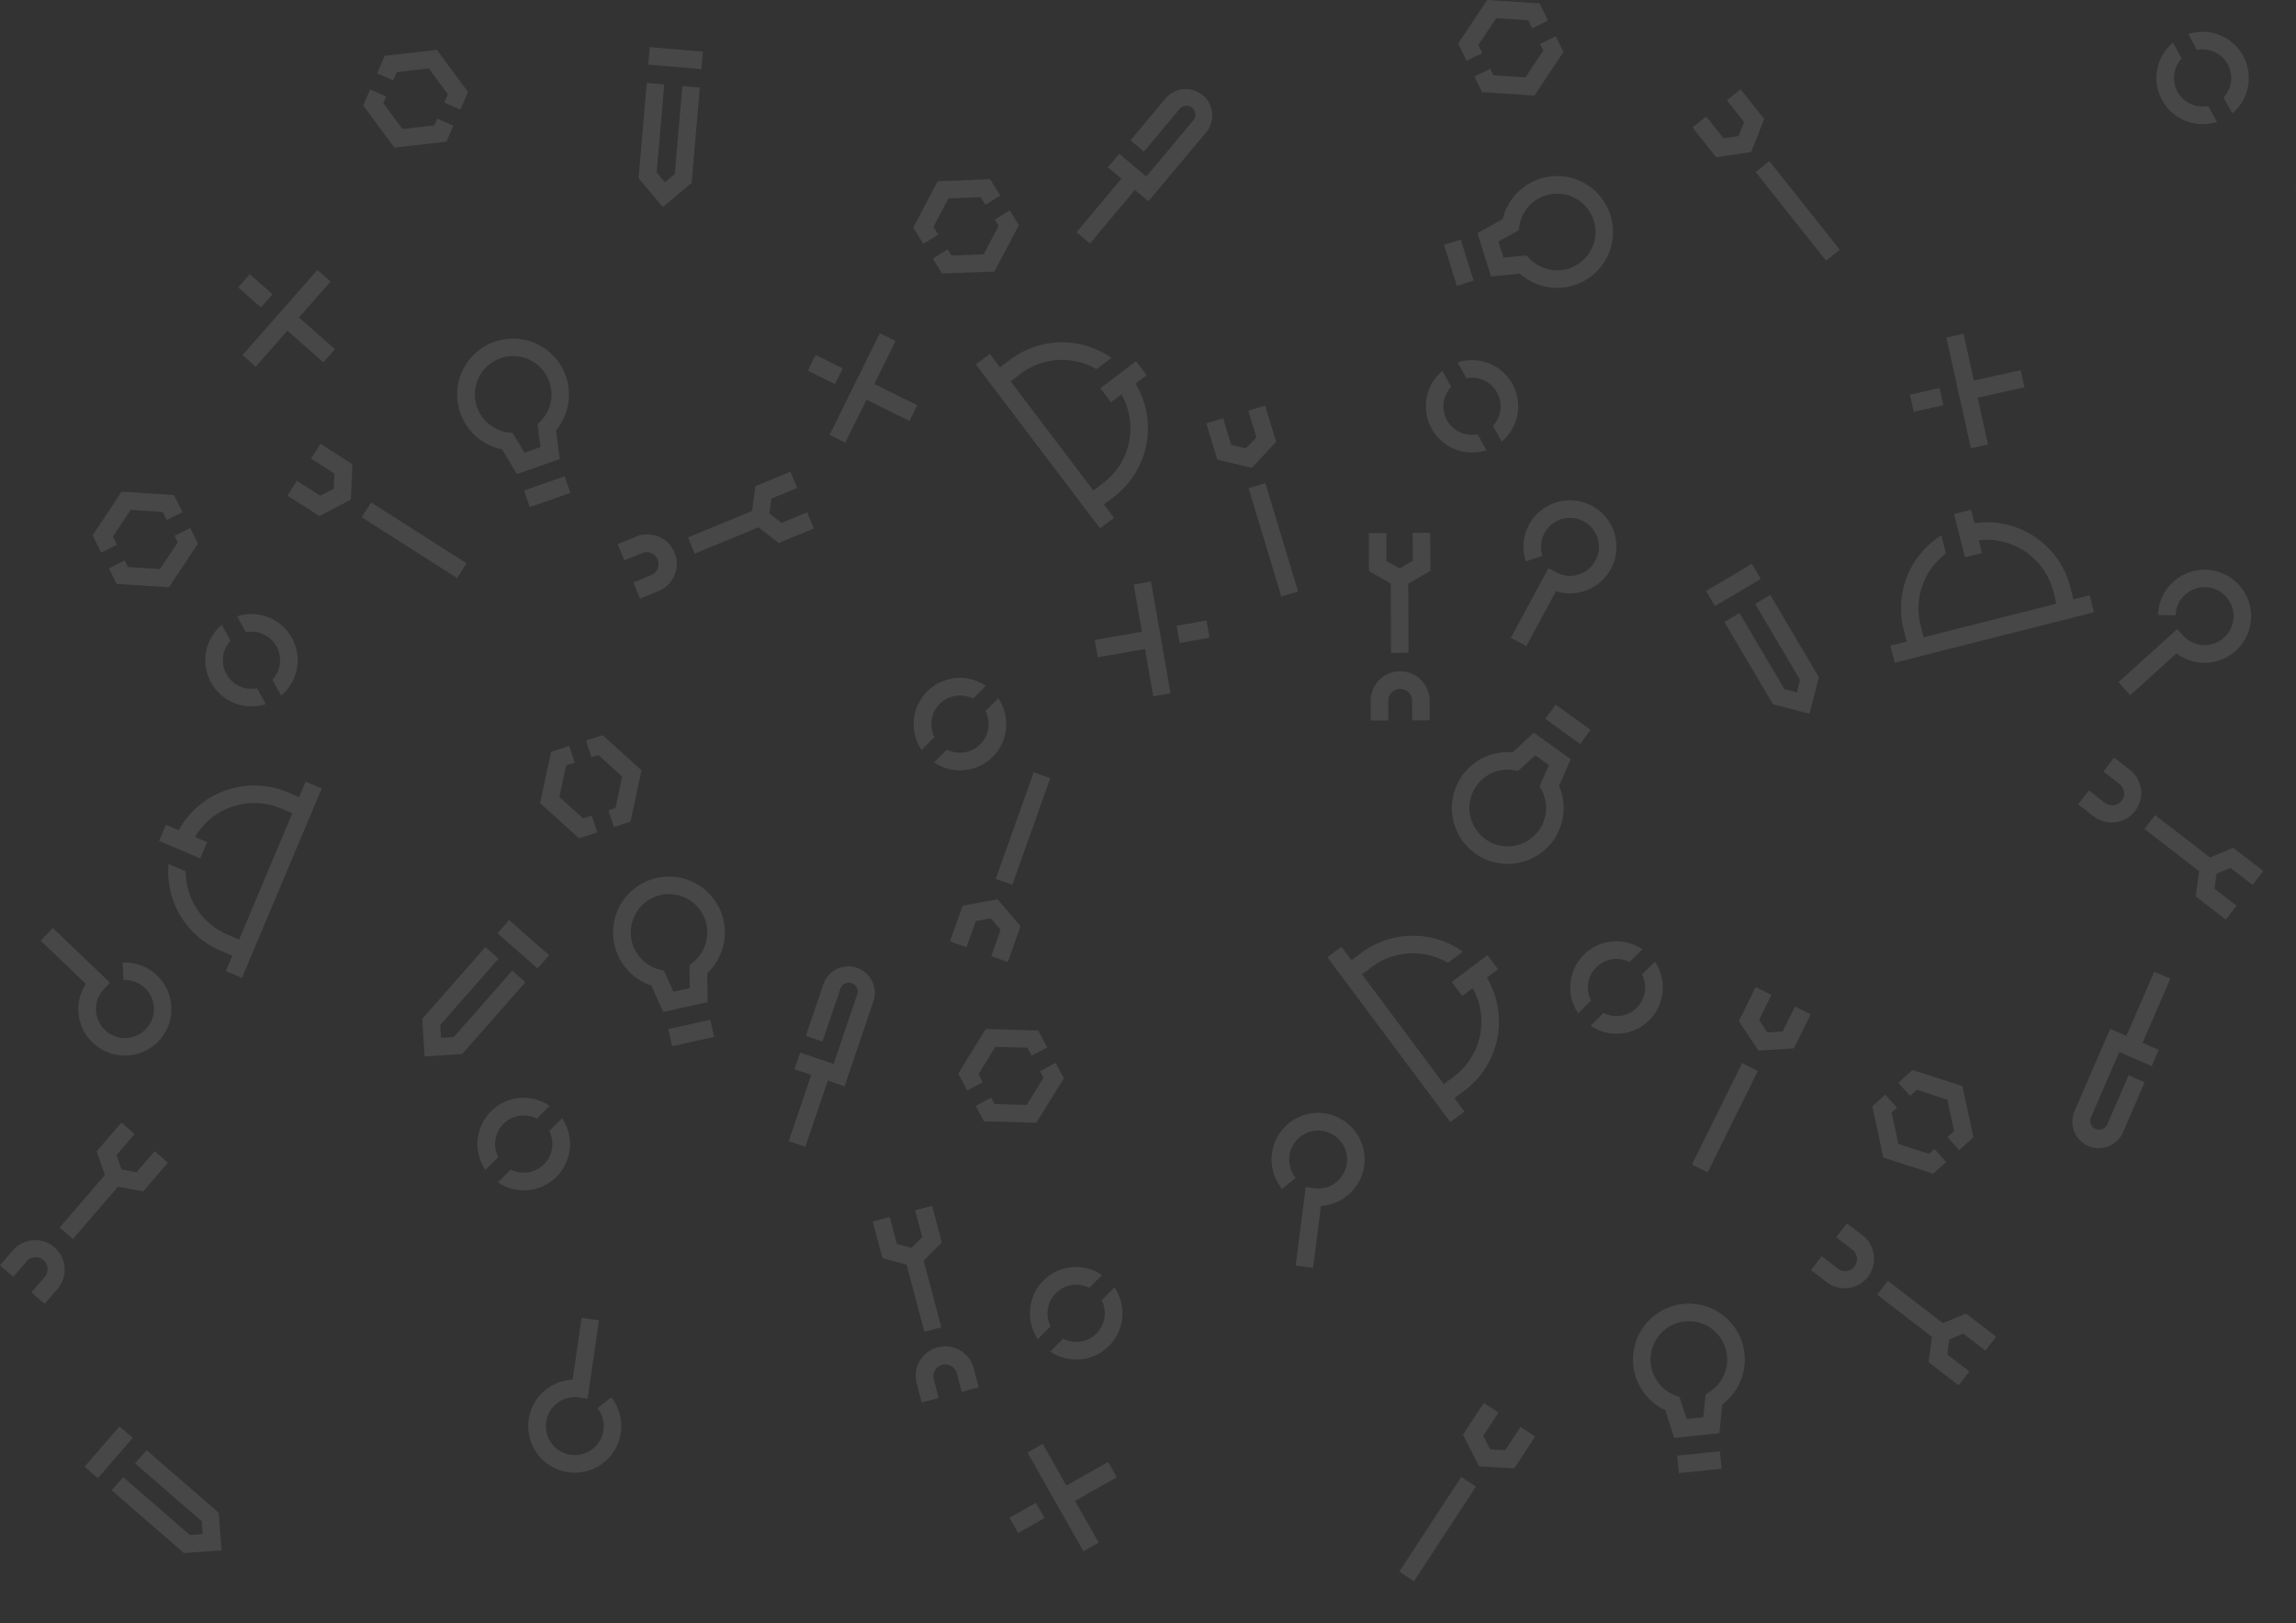 <svg xmlns="http://www.w3.org/2000/svg" viewBox="0 0 1538.33 1087.48"><rect x="0" y="0" width="1538.33" height="1087.48" fill="#333333" stroke="none"/><defs><style>.cls-1{opacity:0.1;}.cls-2{fill:#fff;}</style></defs><title>icon-layer3</title><g id="Warstwa_2" data-name="Warstwa 2"><g id="Warstwa_1-2" data-name="Warstwa 1"><g id="green" class="cls-1"><polygon class="cls-2" points="508.2 353.29 521.76 363.75 545.28 354.08 540.81 343.2 523.57 350.29 515.52 344.08 516.87 334 534.11 326.91 529.64 316.03 506.12 325.7 503.88 342.35 460.92 360.02 465.39 370.9 508.2 353.29"/><path class="cls-2" d="M436.59,385.17l-12.22,5,4.47,10.88,12.22-5a19.75,19.75,0,1,0-15-36.54l-12.22,5,4.48,10.88,12.22-5a8,8,0,0,1,6.08,14.78"/><polygon class="cls-2" points="1294.42 895.61 1292.16 912.59 1312.32 928.1 1319.49 918.78 1304.72 907.41 1306.06 897.33 1315.46 893.45 1330.23 904.82 1337.41 895.5 1317.25 879.98 1301.72 886.39 1264.91 858.06 1257.74 867.38 1294.42 895.61"/><path class="cls-2" d="M1231,849.61l-10.47-8.06-7.17,9.32,10.47,8.06a19.75,19.75,0,0,0,24.09-31.31l-10.47-8.06-7.17,9.32,10.47,8.06a8,8,0,1,1-9.75,12.66"/><polygon class="cls-2" points="79.08 794.97 95.91 798.17 112.51 778.9 103.59 771.22 91.43 785.34 81.44 783.45 78.08 773.85 90.25 759.72 81.34 752.04 64.74 771.31 70.28 787.17 39.96 822.36 48.87 830.04 79.08 794.97"/><path class="cls-2" d="M29.64,855.8l-8.62,10,8.91,7.68,8.62-10A19.75,19.75,0,1,0,8.62,837.69L0,847.7l8.91,7.68,8.62-10A8,8,0,1,1,29.64,855.8"/><polygon class="cls-2" points="618.87 844.46 631.02 832.39 624.52 807.8 613.15 810.8 617.91 828.83 610.69 835.99 600.88 833.33 596.12 815.3 584.75 818.31 591.24 842.9 607.45 847.3 619.31 892.21 630.68 889.21 618.87 844.46"/><path class="cls-2" d="M641,919.64l3.37,12.77,11.37-3-3.37-12.77a19.75,19.75,0,0,0-38.19,10.09l3.37,12.77,11.37-3-3.37-12.77A8,8,0,0,1,641,919.64"/><polygon class="cls-2" points="943.56 391.04 958.36 382.42 958.26 356.98 946.5 357.03 946.57 375.67 937.78 380.79 928.95 375.74 928.88 357.1 917.12 357.14 917.22 382.58 931.8 390.92 931.98 437.37 943.74 437.32 943.56 391.04"/><path class="cls-2" d="M946.11,469.38l.05,13.21,11.76,0-.05-13.21a19.75,19.75,0,0,0-39.5.15l.05,13.21,11.76,0-.05-13.21a8,8,0,0,1,16-.06"/><path class="cls-2" d="M746.44,346.91l-6.79-9,6.71-5.09A57.72,57.72,0,0,0,760.8,257l7.44-5.64L761.14,242l-7.44,5.64h0l-9.45,7.16h0l-7,5.3,7.1,9.38,7-5.3a45.93,45.93,0,0,1-12.1,59.34l-6.71,5.09-55.41-73.13,6.71-5.09a45.94,45.94,0,0,1,50.78-3.08l10-7.56A57.73,57.73,0,0,0,676.74,241L670,246.07l-6.79-9-9.38,7.11L737.07,354Z"/><path class="cls-2" d="M204.78,523.67,200.42,534l-7.76-3.27a57.72,57.72,0,0,0-72.93,25.44l-8.6-3.62-4.57,10.84,8.6,3.62h0l10.93,4.6h0l8.09,3.41,4.57-10.84-8.09-3.41a45.93,45.93,0,0,1,57.44-19.2l7.76,3.27-35.62,84.55-7.76-3.27a45.94,45.94,0,0,1-28.06-42.44l-11.54-4.86a57.73,57.73,0,0,0,35,58.14l7.76,3.27-4.37,10.37,10.84,4.57,53.48-127Z"/><path class="cls-2" d="M1400.12,398.77l-10.91,2.76-2.07-8.16a57.72,57.72,0,0,0-64.25-42.88l-2.29-9-11.4,2.89,2.29,9h0l2.91,11.49h0l2.16,8.51,11.4-2.89-2.16-8.51a45.93,45.93,0,0,1,49.93,34.27l2.07,8.16-88.94,22.53-2.07-8.16a45.94,45.94,0,0,1,17-48l-3.08-12.14a57.73,57.73,0,0,0-25.29,63l2.07,8.16-10.91,2.76,2.89,11.4L1403,410.17Z"/><path class="cls-2" d="M981.16,744.67l-6.72-9,6.75-5a57.72,57.72,0,0,0,15-75.76l7.48-5.58-7-9.43-7.48,5.58h0l-9.51,7.09h0l-7,5.25,7,9.43,7-5.25a45.93,45.93,0,0,1-12.57,59.25l-6.75,5-54.83-73.56,6.75-5a45.94,45.94,0,0,1,50.81-2.68l10-7.49a57.73,57.73,0,0,0-67.88.73l-6.75,5-6.72-9-9.43,7L971.73,751.7Z"/><polygon class="cls-2" points="1155.33 416.72 1187.95 471.86 1212.39 478.14 1218.66 453.69 1186.04 398.55 1175.92 404.54 1206.05 455.49 1203.92 463.82 1195.59 461.68 1165.45 410.73 1155.33 416.72"/><rect class="cls-2" x="1143.54" y="386.06" width="35.72" height="11.76" transform="translate(-37.75 645.92) rotate(-30.61)"/><polygon class="cls-2" points="325.2 634.44 282.9 682.56 284.52 707.74 309.7 706.12 352 658 343.17 650.24 304.09 694.7 295.51 695.25 294.95 686.67 334.03 642.21 325.2 634.44"/><rect class="cls-2" x="344.76" y="614.67" width="11.76" height="35.72" transform="translate(-355.94 478.28) rotate(-48.68)"/><polygon class="cls-2" points="669.09 151.32 659.04 170.37 637.52 171.19 634.91 167.05 624.96 173.32 631.18 183.2 666.27 181.87 682.67 150.81 676.45 140.92 666.49 147.19 669.09 151.32"/><polygon class="cls-2" points="625.42 151.97 635.47 132.92 657 132.1 660.23 137.23 670.18 130.97 663.34 120.09 628.24 121.42 611.85 152.48 618.69 163.36 628.65 157.1 625.42 151.97"/><polygon class="cls-2" points="119.11 363.31 107.17 381.24 85.68 379.86 83.51 375.48 72.97 380.7 78.15 391.17 113.2 393.41 132.66 364.18 127.48 353.71 116.94 358.93 119.11 363.31"/><polygon class="cls-2" points="75.6 359.5 87.54 341.58 109.03 342.95 111.72 348.39 122.27 343.17 116.56 331.65 81.51 329.4 62.05 358.64 67.75 370.16 78.29 364.94 75.6 359.5"/><polygon class="cls-2" points="1292.42 772.99 1271.92 766.39 1267.39 745.33 1271.01 742.05 1263.12 733.33 1254.46 741.17 1261.85 775.51 1295.29 786.27 1303.94 778.43 1296.05 769.71 1292.42 772.99"/><polygon class="cls-2" points="1284.23 730.09 1304.73 736.69 1309.27 757.75 1304.77 761.82 1312.66 770.54 1322.19 761.91 1314.8 727.58 1281.37 716.81 1271.84 725.44 1279.73 734.16 1284.23 730.09"/><polygon class="cls-2" points="291.04 83.98 269.64 86.43 256.82 69.12 258.77 64.64 247.98 59.95 243.33 70.66 264.23 98.88 299.13 94.89 303.78 84.18 292.99 79.49 291.04 83.98"/><polygon class="cls-2" points="265.87 48.28 287.27 45.83 300.09 63.14 297.67 68.7 308.46 73.39 313.58 61.6 292.68 33.38 257.78 37.37 252.66 49.16 263.45 53.85 265.87 48.28"/><polygon class="cls-2" points="699.22 721.91 687.92 740.24 666.39 739.62 664.07 735.32 653.71 740.9 659.26 751.18 694.36 752.19 712.8 722.3 707.25 712.02 696.9 717.6 699.22 721.91"/><polygon class="cls-2" points="655.6 719.63 666.91 701.29 688.44 701.91 691.32 707.25 701.67 701.67 695.57 690.35 660.46 689.34 642.03 719.23 648.13 730.55 658.48 724.96 655.6 719.63"/><path class="cls-2" d="M335.32,240a25.69,25.69,0,0,1,26.82,42.24l-2,2,2,15.31-10.68,3.74-8-13.23-2.84-.35A25.69,25.69,0,0,1,335.32,240m1,60.94,10,16.65,28.74-10.06-2.55-19.25A37.45,37.45,0,1,0,336.33,301"/><rect class="cls-2" x="352.2" y="323.55" width="28.8" height="11.76" transform="translate(-88.23 139.57) rotate(-19.29)"/><path class="cls-2" d="M995.2,562.12a25.69,25.69,0,0,1,19.22-46.19l2.83.47L1028.62,506l9.18,6.6-6.28,14.11,1.34,2.53a25.69,25.69,0,0,1-37.67,32.93m49.34-35.78,7.89-17.75-24.72-17.78L1013.41,504a37.45,37.45,0,1,0,31.14,22.39"/><rect class="cls-2" x="1044.62" y="470.82" width="11.76" height="28.8" transform="translate(43.27 1054.84) rotate(-54.28)"/><path class="cls-2" d="M1067.8,147.71a25.69,25.69,0,0,1-43.09,25.43l-2-2.07-15.36,1.53L1004,161.81l13.48-7.52.44-2.83a25.69,25.69,0,0,1,49.89-3.74m-60.94-1-17,9.46L999,185.25l19.33-1.92a37.45,37.45,0,1,0-11.48-36.59"/><rect class="cls-2" x="971.54" y="161.66" width="11.76" height="28.8" transform="translate(-7.88 300.68) rotate(-17.42)"/><path class="cls-2" d="M1128.91,885.26a25.69,25.69,0,0,1,16.32,47.3l-2.43,1.53-1.56,15.36L1130,950.61l-4.68-14.71-2.69-1a25.69,25.69,0,0,1,6.28-49.64m-13.12,59.52,5.89,18.51,30.29-3.14,2-19.32a37.45,37.45,0,1,0-38.15,3.95"/><rect class="cls-2" x="1124.26" y="973.6" width="28.8" height="11.76" transform="translate(-94.85 122.53) rotate(-5.91)"/><rect class="cls-2" x="547.08" y="237.4" width="11.76" height="20.31" transform="translate(85.83 633.35) rotate(-63.67)"/><polygon class="cls-2" points="600.05 228.45 589.51 223.23 575.26 252.02 575.22 252 570 262.54 570.05 262.56 555.8 291.36 566.35 296.57 580.59 267.78 609.38 282.03 614.6 271.49 585.81 257.24 600.05 228.45"/><rect class="cls-2" x="1280.7" y="262.08" width="20.31" height="11.76" transform="translate(-27.4 285.69) rotate(-12.5)"/><polygon class="cls-2" points="1315.56 223.56 1304.07 226.11 1311.02 257.47 1310.97 257.48 1313.52 268.96 1313.57 268.95 1320.52 300.31 1332 297.77 1325.05 266.41 1356.41 259.45 1353.87 247.97 1322.51 254.92 1315.56 223.56"/><rect class="cls-2" x="165.2" y="184.69" width="11.76" height="20.31" transform="translate(-88.21 194.69) rotate(-48.68)"/><polygon class="cls-2" points="221.51 188.57 212.68 180.81 191.47 204.93 191.43 204.9 183.66 213.73 183.7 213.76 162.49 237.89 171.32 245.66 192.53 221.53 216.66 242.74 224.43 233.91 200.3 212.7 221.51 188.57"/><path class="cls-2" d="M1462.67,425.81l-3.94-4.37L1419.35,457l7.88,8.73,31.06-28A31.17,31.17,0,1,0,1445.92,412l11.76.29a19.23,19.23,0,0,1,6.4-13.93,19.41,19.41,0,1,1-1.41,27.41"/><path class="cls-2" d="M69.65,662.58l4.06-4.25L35.37,621.68l-8.13,8.5,30.24,28.91a31.17,31.17,0,1,0,24.66-14.23l.58,11.75a19.41,19.41,0,1,1-13.07,6"/><rect class="cls-2" x="1117.84" y="743.03" width="75.8" height="11.76" transform="translate(-28.03 1452.68) rotate(-63.68)"/><polygon class="cls-2" points="1201.9 702.32 1213.18 679.52 1202.64 674.31 1194.37 691.02 1184.22 691.67 1178.58 683.21 1186.85 666.5 1176.3 661.28 1165.03 684.08 1178.2 703.84 1201.9 702.32"/><rect class="cls-2" x="847.27" y="323.72" width="11.76" height="75.8" transform="translate(-68.11 262.03) rotate(-16.8)"/><polygon class="cls-2" points="854.99 296.06 847.64 271.71 836.38 275.12 841.76 292.96 834.8 300.38 824.9 298.06 819.51 280.21 808.25 283.61 815.6 307.95 838.73 313.38 854.99 296.06"/><rect class="cls-2" x="1198.62" y="103.43" width="11.76" height="75.8" transform="translate(173.51 779.95) rotate(-38.47)"/><polygon class="cls-2" points="1182.01 79.72 1166.19 59.81 1156.97 67.13 1168.57 81.72 1164.84 91.18 1154.78 92.68 1143.18 78.08 1133.97 85.4 1149.8 105.31 1173.29 101.82 1182.01 79.72"/><path class="cls-2" d="M1042.66,383.42l-5.18-2.8-25.21,46.67,10.35,5.59,19.88-36.81a31.17,31.17,0,1,0-20.24-20l11.18-3.66a19.23,19.23,0,0,1,1.37-15.27,19.41,19.41,0,1,1,7.85,26.3"/><path class="cls-2" d="M880.68,796l-5.83-.75-6.77,52.61,11.67,1.5,5.34-41.5A31.17,31.17,0,1,0,859,796.5l9.12-7.43a19.41,19.41,0,1,1,12.56,7"/><path class="cls-2" d="M387.89,936.2l5.82.84,7.6-52.5-11.64-1.69-6,41.4a31.18,31.18,0,1,0,25.9,11.83l-9.23,7.29a19.24,19.24,0,0,1,4,14.81,19.41,19.41,0,1,1-16.43-22"/><path class="cls-2" d="M707.49,866.25a19.19,19.19,0,0,1,22.3-3.49l8.58-8.57a30.93,30.93,0,0,0-43,42.93l8.58-8.57a19.2,19.2,0,0,1,3.51-22.29"/><path class="cls-2" d="M734.6,893.37a19.2,19.2,0,0,1-22.3,3.49l-8.58,8.57a30.93,30.93,0,0,0,43-42.93l-8.58,8.57a19.2,19.2,0,0,1-3.51,22.29"/><path class="cls-2" d="M1459,61.55a19.19,19.19,0,0,1,2.75-22.4l-5.89-10.6a30.93,30.93,0,0,0,29.52,53.08L1479.49,71A19.2,19.2,0,0,1,1459,61.55"/><path class="cls-2" d="M1492.52,42.92a19.2,19.2,0,0,1-2.75,22.4l5.89,10.6a30.93,30.93,0,0,0-29.52-53.08l5.89,10.6a19.2,19.2,0,0,1,20.48,9.48"/><path class="cls-2" d="M151.74,451.61a19.19,19.19,0,0,1,2.75-22.4l-5.89-10.6a30.93,30.93,0,0,0,29.52,53.08l-5.89-10.6a19.2,19.2,0,0,1-20.48-9.48"/><path class="cls-2" d="M185.25,433a19.2,19.2,0,0,1-2.75,22.4l5.89,10.6a30.93,30.93,0,0,0-29.52-53.08l5.89,10.6A19.2,19.2,0,0,1,185.25,433"/><polygon class="cls-2" points="1034.01 33.91 1022.07 51.83 1000.58 50.46 998.4 46.08 987.87 51.3 993.05 61.76 1028.1 64.01 1047.56 34.77 1042.38 24.31 1031.84 29.53 1034.01 33.91"/><polygon class="cls-2" points="990.5 30.1 1002.44 12.17 1023.93 13.55 1026.62 18.98 1037.16 13.77 1031.46 2.25 996.41 0 976.94 29.23 982.65 40.75 993.19 35.53 990.5 30.1"/><path class="cls-2" d="M629.63,471.54a19.19,19.19,0,0,1,22.3-3.49l8.58-8.57a30.93,30.93,0,0,0-43,42.93l8.58-8.57a19.2,19.2,0,0,1,3.51-22.29"/><path class="cls-2" d="M656.73,498.66a19.2,19.2,0,0,1-22.3,3.49l-8.58,8.57a30.93,30.93,0,0,0,43-42.93l-8.58,8.57a19.2,19.2,0,0,1-3.51,22.29"/><path class="cls-2" d="M574.12,648.32a17.74,17.74,0,0,0-22.47,11.08l-7.54,22.2L539.91,694l11.14,3.78,4.2-12.37,7.54-22.2A6,6,0,1,1,574.06,667l-7.54,22.2-8,23.55-11.27-3.83,0,0-11.14-3.78-3.8,11.19,11.21,3.8-15.06,44.38,11.14,3.78,15.06-44.38,11.21,3.8L577.66,693l7.54-22.2a17.74,17.74,0,0,0-11.08-22.47"/><path class="cls-2" d="M1399.12,767.73a17.74,17.74,0,0,0,23.3-9.2l9.33-21.51,5.2-12-10.79-4.68-5.2,12-9.33,21.51a6,6,0,0,1-10.92-4.74l9.33-21.51,9.9-22.82,10.92,4.74,0,0,10.79,4.68,4.7-10.84-10.86-4.71,18.66-43L1443.35,651l-18.66,43-10.86-4.71-14.58,33.61-9.33,21.51a17.74,17.74,0,0,0,9.2,23.3"/><path class="cls-2" d="M805.84,63.82a17.74,17.74,0,0,0-25,2.2L765.82,84l-8.39,10,9,7.56,8.39-10,15.06-18A6,6,0,1,1,799,81.22L784,99.19l-16,19.06-9.12-7.65,0,0-9-7.56-7.59,9.05,9.07,7.6-30.11,35.92,9,7.55,30.1-35.92,9.07,7.6L793,106.75l15.06-18a17.74,17.74,0,0,0-2.2-25"/><path class="cls-2" d="M442.69,599.57a25.69,25.69,0,0,1,21.57,45.14L462,646.51l.19,15.44-11,2.43-6.32-14.09-2.78-.69a25.69,25.69,0,0,1,.62-50M436.4,660.2l7.95,17.72,29.74-6.55L473.86,652a37.45,37.45,0,1,0-37.45,8.24"/><rect class="cls-2" x="448.65" y="686.19" width="28.8" height="11.76" transform="translate(-137.97 115.75) rotate(-12.42)"/><polygon class="cls-2" points="433.34 55.59 427.85 119.42 444.1 138.73 463.4 122.48 468.89 58.65 457.17 57.64 452.1 116.62 445.52 122.15 439.99 115.58 445.06 56.6 433.34 55.59"/><rect class="cls-2" x="446.8" y="21.1" width="11.76" height="35.72" transform="translate(375.09 486.63) rotate(-85.09)"/><rect class="cls-2" x="677.9" y="1011.12" width="20.31" height="11.76" transform="translate(-412.12 471.72) rotate(-29.56)"/><polygon class="cls-2" points="698.65 967.3 688.42 973.1 704.26 1001.05 704.21 1001.07 710.01 1011.3 710.06 1011.28 725.9 1039.22 736.14 1033.42 720.29 1005.48 748.24 989.63 742.43 979.4 714.49 995.24 698.65 967.3"/><rect class="cls-2" x="789.2" y="417.32" width="20.31" height="11.76" transform="translate(-60.96 144.06) rotate(-9.92)"/><polygon class="cls-2" points="772.67 466.45 784.26 464.42 778.73 432.78 778.78 432.77 776.75 421.18 776.7 421.19 771.17 389.55 759.58 391.58 765.11 423.22 733.47 428.75 735.5 440.34 767.14 434.81 772.67 466.45"/><path class="cls-2" d="M337.36,752.88a19.19,19.19,0,0,1,22.3-3.49l8.58-8.57a30.93,30.93,0,0,0-43,42.93l8.58-8.57a19.2,19.2,0,0,1,3.51-22.29"/><path class="cls-2" d="M364.47,780a19.2,19.2,0,0,1-22.3,3.49l-8.58,8.57a30.93,30.93,0,0,0,43-42.93L368,757.71A19.2,19.2,0,0,1,364.47,780"/><polygon class="cls-2" points="400.91 505.81 416.89 520.26 412.37 541.32 407.72 542.82 411.33 554.01 422.45 550.43 429.82 516.09 403.76 492.53 392.65 496.12 396.26 507.32 400.91 505.81"/><polygon class="cls-2" points="390.75 548.29 374.78 533.85 379.3 512.79 385.07 510.93 381.45 499.74 369.22 503.68 361.85 538.02 387.9 561.58 400.14 557.63 396.53 546.43 390.75 548.29"/><rect class="cls-2" x="271.58" y="324.01" width="11.76" height="75.8" transform="translate(-176.86 401.33) rotate(-57.48)"/><polygon class="cls-2" points="236.13 311 214.68 297.32 208.36 307.24 224.08 317.26 223.63 327.43 214.61 332.12 198.89 322.1 192.57 332.01 214.01 345.69 235.09 334.73 236.13 311"/><path class="cls-2" d="M1069.52,648a19.19,19.19,0,0,1,22.3-3.49l8.58-8.57a30.93,30.93,0,0,0-43,42.93l8.58-8.57a19.2,19.2,0,0,1,3.51-22.29"/><path class="cls-2" d="M1096.62,675.11a19.2,19.2,0,0,1-22.3,3.49l-8.58,8.57a30.93,30.93,0,0,0,43-42.93l-8.58,8.57a19.2,19.2,0,0,1-3.51,22.29"/><rect class="cls-2" x="925.32" y="1018.49" width="75.8" height="11.76" transform="translate(-421.4 1269.23) rotate(-56.79)"/><polygon class="cls-2" points="1014.63 983.65 1028.56 962.37 1018.72 955.93 1008.51 971.53 998.36 970.96 993.77 961.88 1003.98 946.28 994.14 939.84 980.21 961.12 990.92 982.33 1014.63 983.65"/><rect class="cls-2" x="647.49" y="549.15" width="75.8" height="11.76" transform="translate(-67.37 1014.57) rotate(-70.4)"/><polygon class="cls-2" points="645 606.71 636.47 630.67 647.55 634.61 653.81 617.05 663.81 615.21 670.4 622.96 664.15 640.52 675.23 644.47 683.76 620.51 668.37 602.42 645 606.71"/><path class="cls-2" d="M969.52,281.52a19.19,19.19,0,0,1,2.75-22.4l-5.89-10.6a30.93,30.93,0,0,0,29.52,53.08L990,291a19.2,19.2,0,0,1-20.48-9.48"/><path class="cls-2" d="M1003,262.89a19.2,19.2,0,0,1-2.75,22.4l5.89,10.6a30.93,30.93,0,0,0-29.52-53.08l5.9,10.6a19.2,19.2,0,0,1,20.48,9.48"/><polygon class="cls-2" points="1537.84 126.84 1538.33 127.74 1538.33 126.58 1537.84 126.84"/><polygon class="cls-2" points="1537.66 1087.48 1538.06 1087.48 1538.06 1087.28 1537.66 1087.48"/><polygon class="cls-2" points="1473.42 583.61 1471.16 600.59 1491.32 616.1 1498.49 606.78 1483.72 595.41 1485.06 585.33 1494.46 581.45 1509.23 592.82 1516.41 583.5 1496.25 567.98 1480.72 574.39 1443.91 546.06 1436.74 555.38 1473.42 583.61"/><path class="cls-2" d="M1410,537.61l-10.47-8.06-7.17,9.32,10.47,8.06a19.75,19.75,0,0,0,24.09-31.31l-10.47-8.06-7.17,9.32,10.47,8.06a8,8,0,1,1-9.75,12.66"/><polygon class="cls-2" points="74.83 998.42 123.2 1040.42 148.38 1038.65 146.6 1013.48 98.22 971.48 90.51 980.36 135.21 1019.17 135.81 1027.74 127.24 1028.35 82.54 989.54 74.83 998.42"/><rect class="cls-2" x="54.9" y="967.12" width="35.72" height="11.76" transform="translate(-709.68 390.06) rotate(-49.04)"/></g></g></g></svg>